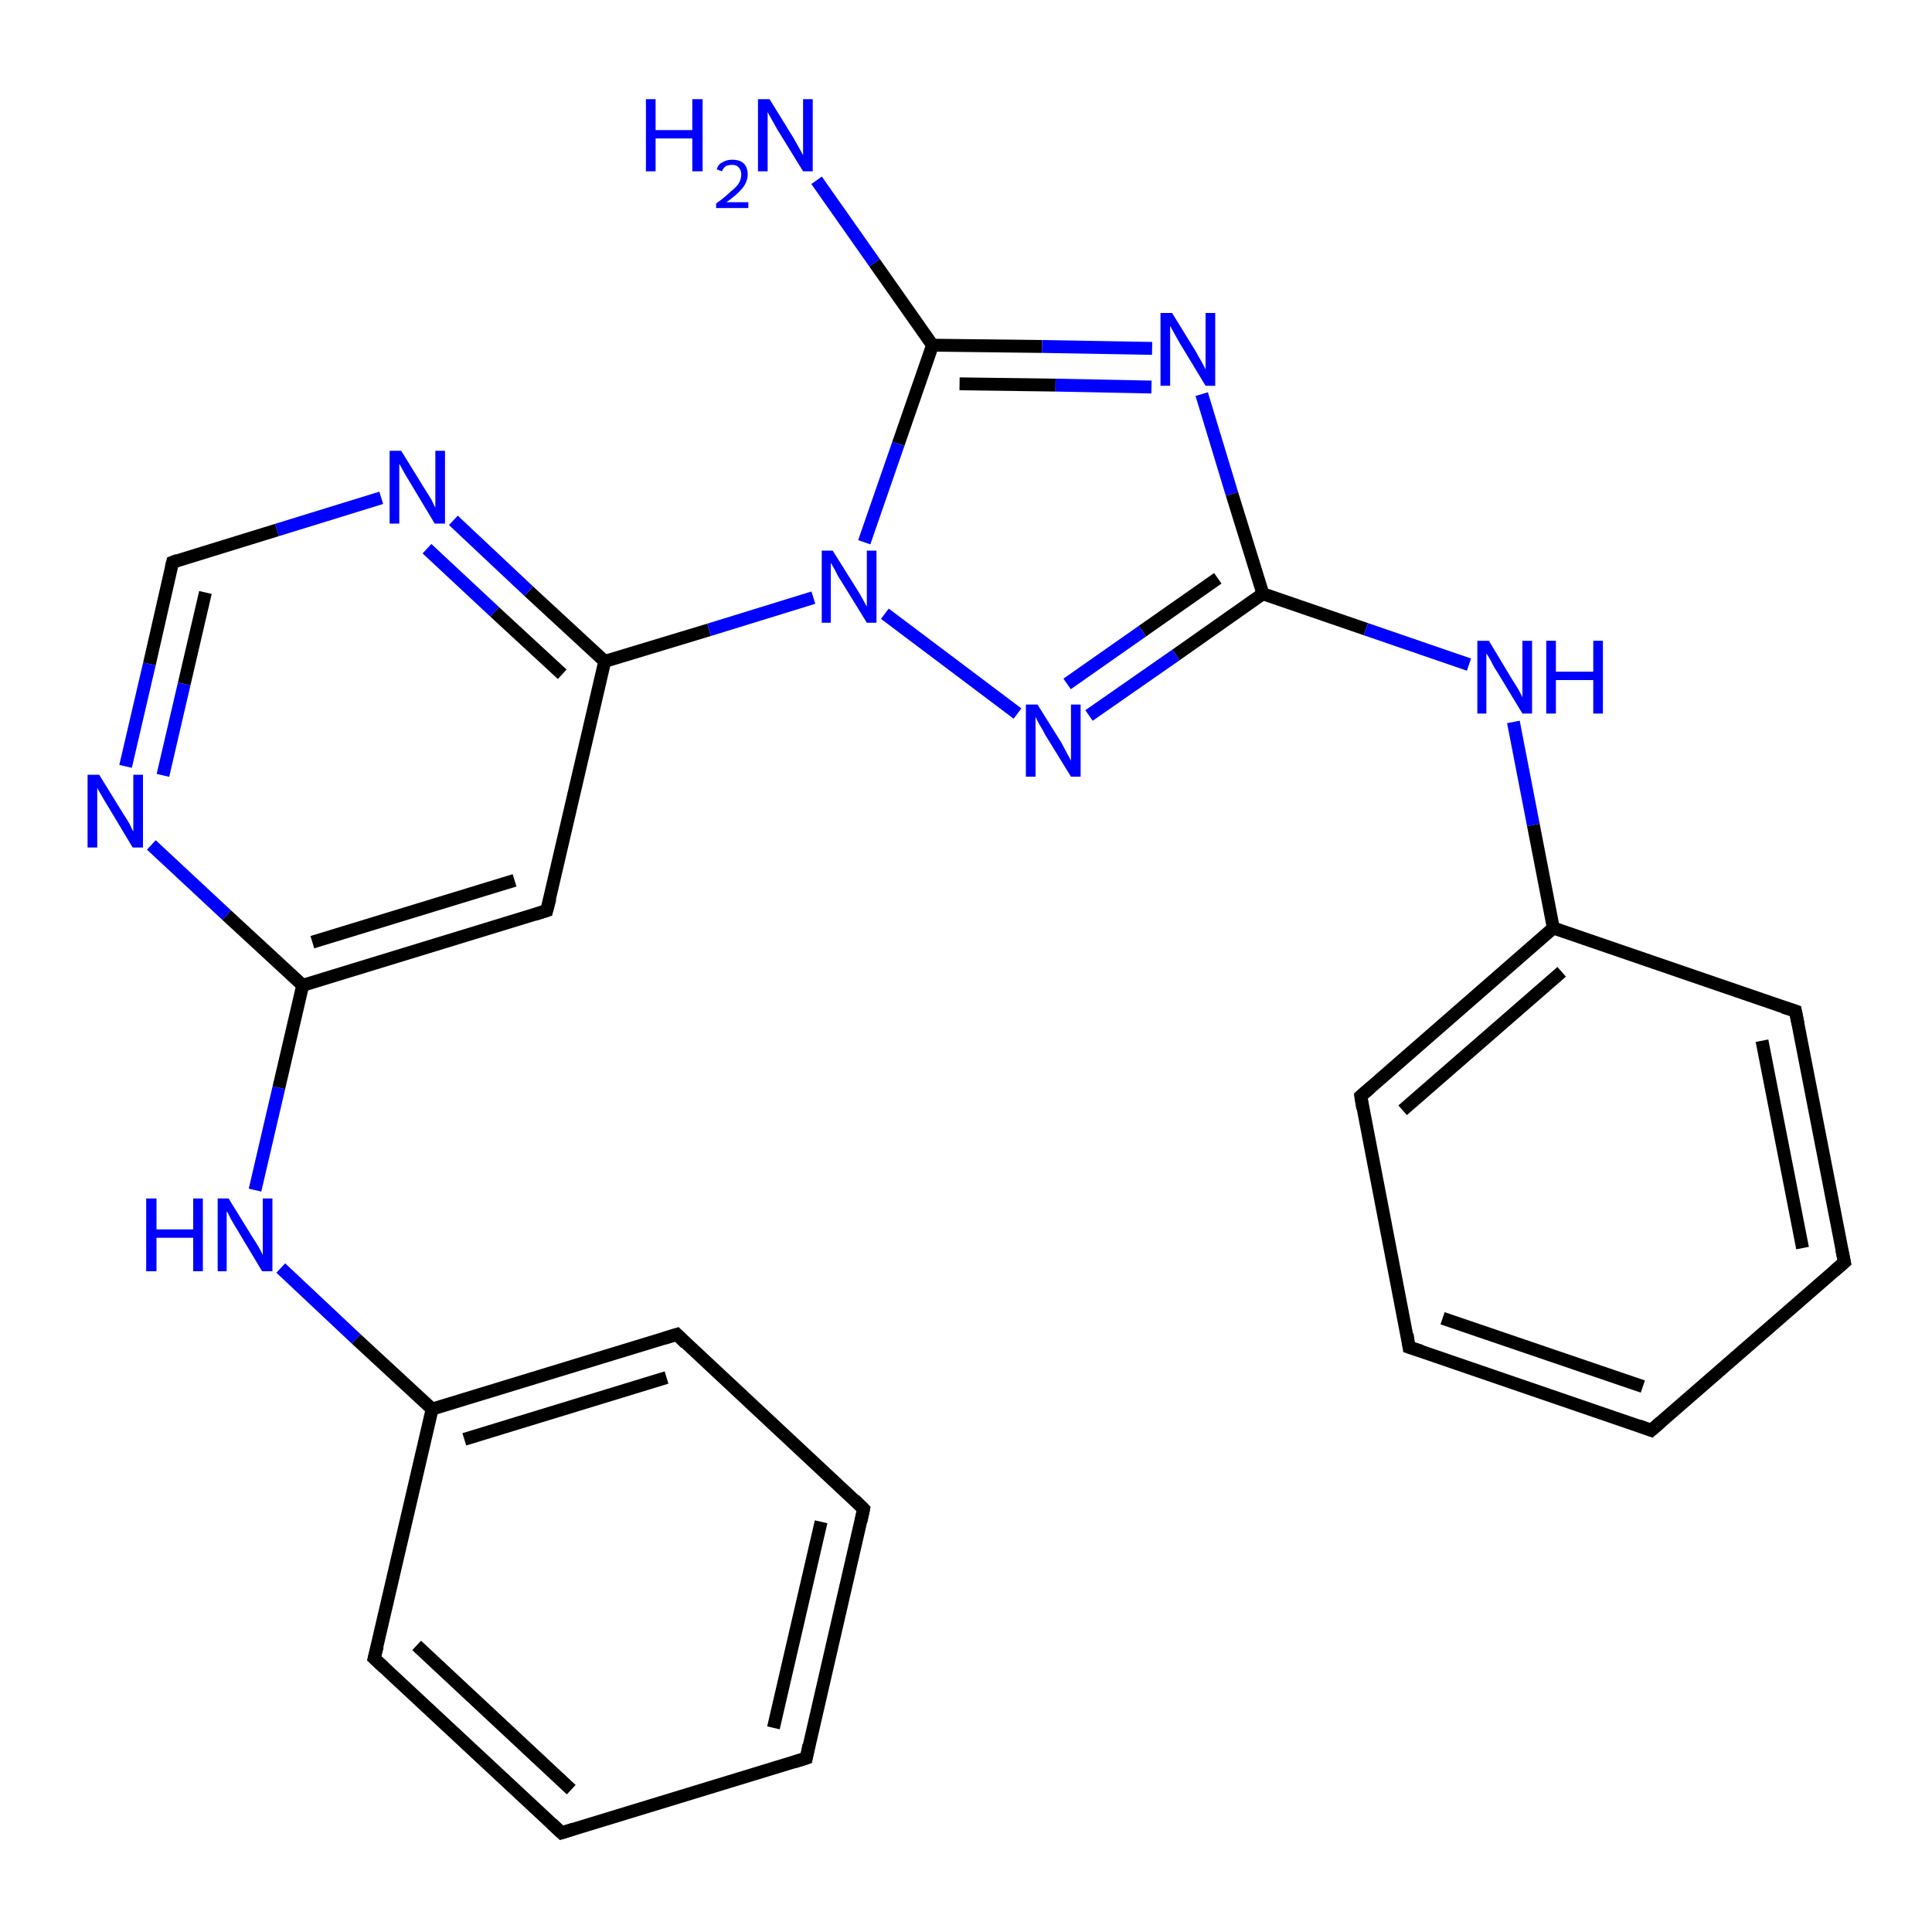 <?xml version='1.0' encoding='iso-8859-1'?>
<svg version='1.1' baseProfile='full'
              xmlns='http://www.w3.org/2000/svg'
                      xmlns:rdkit='http://www.rdkit.org/xml'
                      xmlns:xlink='http://www.w3.org/1999/xlink'
                  xml:space='preserve'
width='300px' height='300px' viewBox='0 0 300 300'>
<!-- END OF HEADER -->
<rect style='opacity:1.0;fill:#FFFFFF;stroke:none' width='300.0' height='300.0' x='0.0' y='0.0'> </rect>
<path class='bond-0 atom-0 atom-1' d='M 87.2,284.6 L 58.1,257.5' style='fill:none;fill-rule:evenodd;stroke:#000000;stroke-width:2.0px;stroke-linecap:butt;stroke-linejoin:miter;stroke-opacity:1' />
<path class='bond-0 atom-0 atom-1' d='M 88.7,277.9 L 64.7,255.5' style='fill:none;fill-rule:evenodd;stroke:#000000;stroke-width:2.0px;stroke-linecap:butt;stroke-linejoin:miter;stroke-opacity:1' />
<path class='bond-1 atom-1 atom-2' d='M 58.1,257.5 L 67.1,218.8' style='fill:none;fill-rule:evenodd;stroke:#000000;stroke-width:2.0px;stroke-linecap:butt;stroke-linejoin:miter;stroke-opacity:1' />
<path class='bond-2 atom-2 atom-3' d='M 67.1,218.8 L 105.1,207.2' style='fill:none;fill-rule:evenodd;stroke:#000000;stroke-width:2.0px;stroke-linecap:butt;stroke-linejoin:miter;stroke-opacity:1' />
<path class='bond-2 atom-2 atom-3' d='M 72.1,223.5 L 103.5,213.9' style='fill:none;fill-rule:evenodd;stroke:#000000;stroke-width:2.0px;stroke-linecap:butt;stroke-linejoin:miter;stroke-opacity:1' />
<path class='bond-3 atom-3 atom-4' d='M 105.1,207.2 L 134.1,234.3' style='fill:none;fill-rule:evenodd;stroke:#000000;stroke-width:2.0px;stroke-linecap:butt;stroke-linejoin:miter;stroke-opacity:1' />
<path class='bond-4 atom-4 atom-5' d='M 134.1,234.3 L 125.2,273.0' style='fill:none;fill-rule:evenodd;stroke:#000000;stroke-width:2.0px;stroke-linecap:butt;stroke-linejoin:miter;stroke-opacity:1' />
<path class='bond-4 atom-4 atom-5' d='M 127.5,236.3 L 120.1,268.3' style='fill:none;fill-rule:evenodd;stroke:#000000;stroke-width:2.0px;stroke-linecap:butt;stroke-linejoin:miter;stroke-opacity:1' />
<path class='bond-5 atom-2 atom-6' d='M 67.1,218.8 L 55.3,207.9' style='fill:none;fill-rule:evenodd;stroke:#000000;stroke-width:2.0px;stroke-linecap:butt;stroke-linejoin:miter;stroke-opacity:1' />
<path class='bond-5 atom-2 atom-6' d='M 55.3,207.9 L 43.6,196.9' style='fill:none;fill-rule:evenodd;stroke:#0000FF;stroke-width:2.0px;stroke-linecap:butt;stroke-linejoin:miter;stroke-opacity:1' />
<path class='bond-6 atom-6 atom-7' d='M 39.6,184.8 L 43.3,168.9' style='fill:none;fill-rule:evenodd;stroke:#0000FF;stroke-width:2.0px;stroke-linecap:butt;stroke-linejoin:miter;stroke-opacity:1' />
<path class='bond-6 atom-6 atom-7' d='M 43.3,168.9 L 47.0,153.0' style='fill:none;fill-rule:evenodd;stroke:#000000;stroke-width:2.0px;stroke-linecap:butt;stroke-linejoin:miter;stroke-opacity:1' />
<path class='bond-7 atom-7 atom-8' d='M 47.0,153.0 L 84.9,141.4' style='fill:none;fill-rule:evenodd;stroke:#000000;stroke-width:2.0px;stroke-linecap:butt;stroke-linejoin:miter;stroke-opacity:1' />
<path class='bond-7 atom-7 atom-8' d='M 48.5,146.3 L 79.9,136.7' style='fill:none;fill-rule:evenodd;stroke:#000000;stroke-width:2.0px;stroke-linecap:butt;stroke-linejoin:miter;stroke-opacity:1' />
<path class='bond-8 atom-8 atom-9' d='M 84.9,141.4 L 93.9,102.7' style='fill:none;fill-rule:evenodd;stroke:#000000;stroke-width:2.0px;stroke-linecap:butt;stroke-linejoin:miter;stroke-opacity:1' />
<path class='bond-9 atom-9 atom-10' d='M 93.9,102.7 L 82.1,91.8' style='fill:none;fill-rule:evenodd;stroke:#000000;stroke-width:2.0px;stroke-linecap:butt;stroke-linejoin:miter;stroke-opacity:1' />
<path class='bond-9 atom-9 atom-10' d='M 82.1,91.8 L 70.4,80.8' style='fill:none;fill-rule:evenodd;stroke:#0000FF;stroke-width:2.0px;stroke-linecap:butt;stroke-linejoin:miter;stroke-opacity:1' />
<path class='bond-9 atom-9 atom-10' d='M 87.3,104.7 L 76.8,95.0' style='fill:none;fill-rule:evenodd;stroke:#000000;stroke-width:2.0px;stroke-linecap:butt;stroke-linejoin:miter;stroke-opacity:1' />
<path class='bond-9 atom-9 atom-10' d='M 76.8,95.0 L 66.3,85.2' style='fill:none;fill-rule:evenodd;stroke:#0000FF;stroke-width:2.0px;stroke-linecap:butt;stroke-linejoin:miter;stroke-opacity:1' />
<path class='bond-10 atom-10 atom-11' d='M 59.2,77.3 L 43.0,82.3' style='fill:none;fill-rule:evenodd;stroke:#0000FF;stroke-width:2.0px;stroke-linecap:butt;stroke-linejoin:miter;stroke-opacity:1' />
<path class='bond-10 atom-10 atom-11' d='M 43.0,82.3 L 26.8,87.3' style='fill:none;fill-rule:evenodd;stroke:#000000;stroke-width:2.0px;stroke-linecap:butt;stroke-linejoin:miter;stroke-opacity:1' />
<path class='bond-11 atom-11 atom-12' d='M 26.8,87.3 L 23.2,103.1' style='fill:none;fill-rule:evenodd;stroke:#000000;stroke-width:2.0px;stroke-linecap:butt;stroke-linejoin:miter;stroke-opacity:1' />
<path class='bond-11 atom-11 atom-12' d='M 23.2,103.1 L 19.5,119.0' style='fill:none;fill-rule:evenodd;stroke:#0000FF;stroke-width:2.0px;stroke-linecap:butt;stroke-linejoin:miter;stroke-opacity:1' />
<path class='bond-11 atom-11 atom-12' d='M 31.9,92.0 L 28.6,106.2' style='fill:none;fill-rule:evenodd;stroke:#000000;stroke-width:2.0px;stroke-linecap:butt;stroke-linejoin:miter;stroke-opacity:1' />
<path class='bond-11 atom-11 atom-12' d='M 28.6,106.2 L 25.3,120.4' style='fill:none;fill-rule:evenodd;stroke:#0000FF;stroke-width:2.0px;stroke-linecap:butt;stroke-linejoin:miter;stroke-opacity:1' />
<path class='bond-12 atom-9 atom-13' d='M 93.9,102.7 L 110.1,97.8' style='fill:none;fill-rule:evenodd;stroke:#000000;stroke-width:2.0px;stroke-linecap:butt;stroke-linejoin:miter;stroke-opacity:1' />
<path class='bond-12 atom-9 atom-13' d='M 110.1,97.8 L 126.3,92.8' style='fill:none;fill-rule:evenodd;stroke:#0000FF;stroke-width:2.0px;stroke-linecap:butt;stroke-linejoin:miter;stroke-opacity:1' />
<path class='bond-13 atom-13 atom-14' d='M 134.2,84.2 L 139.5,68.9' style='fill:none;fill-rule:evenodd;stroke:#0000FF;stroke-width:2.0px;stroke-linecap:butt;stroke-linejoin:miter;stroke-opacity:1' />
<path class='bond-13 atom-13 atom-14' d='M 139.5,68.9 L 144.8,53.6' style='fill:none;fill-rule:evenodd;stroke:#000000;stroke-width:2.0px;stroke-linecap:butt;stroke-linejoin:miter;stroke-opacity:1' />
<path class='bond-14 atom-14 atom-15' d='M 144.8,53.6 L 135.8,40.8' style='fill:none;fill-rule:evenodd;stroke:#000000;stroke-width:2.0px;stroke-linecap:butt;stroke-linejoin:miter;stroke-opacity:1' />
<path class='bond-14 atom-14 atom-15' d='M 135.8,40.8 L 126.8,28.0' style='fill:none;fill-rule:evenodd;stroke:#0000FF;stroke-width:2.0px;stroke-linecap:butt;stroke-linejoin:miter;stroke-opacity:1' />
<path class='bond-15 atom-14 atom-16' d='M 144.8,53.6 L 161.8,53.8' style='fill:none;fill-rule:evenodd;stroke:#000000;stroke-width:2.0px;stroke-linecap:butt;stroke-linejoin:miter;stroke-opacity:1' />
<path class='bond-15 atom-14 atom-16' d='M 161.8,53.8 L 178.9,54.1' style='fill:none;fill-rule:evenodd;stroke:#0000FF;stroke-width:2.0px;stroke-linecap:butt;stroke-linejoin:miter;stroke-opacity:1' />
<path class='bond-15 atom-14 atom-16' d='M 149.0,59.6 L 163.9,59.8' style='fill:none;fill-rule:evenodd;stroke:#000000;stroke-width:2.0px;stroke-linecap:butt;stroke-linejoin:miter;stroke-opacity:1' />
<path class='bond-15 atom-14 atom-16' d='M 163.9,59.8 L 178.8,60.1' style='fill:none;fill-rule:evenodd;stroke:#0000FF;stroke-width:2.0px;stroke-linecap:butt;stroke-linejoin:miter;stroke-opacity:1' />
<path class='bond-16 atom-16 atom-17' d='M 186.6,61.2 L 191.3,76.7' style='fill:none;fill-rule:evenodd;stroke:#0000FF;stroke-width:2.0px;stroke-linecap:butt;stroke-linejoin:miter;stroke-opacity:1' />
<path class='bond-16 atom-16 atom-17' d='M 191.3,76.7 L 196.1,92.2' style='fill:none;fill-rule:evenodd;stroke:#000000;stroke-width:2.0px;stroke-linecap:butt;stroke-linejoin:miter;stroke-opacity:1' />
<path class='bond-17 atom-17 atom-18' d='M 196.1,92.2 L 182.6,101.7' style='fill:none;fill-rule:evenodd;stroke:#000000;stroke-width:2.0px;stroke-linecap:butt;stroke-linejoin:miter;stroke-opacity:1' />
<path class='bond-17 atom-17 atom-18' d='M 182.6,101.7 L 169.1,111.1' style='fill:none;fill-rule:evenodd;stroke:#0000FF;stroke-width:2.0px;stroke-linecap:butt;stroke-linejoin:miter;stroke-opacity:1' />
<path class='bond-17 atom-17 atom-18' d='M 189.1,89.8 L 177.4,98.0' style='fill:none;fill-rule:evenodd;stroke:#000000;stroke-width:2.0px;stroke-linecap:butt;stroke-linejoin:miter;stroke-opacity:1' />
<path class='bond-17 atom-17 atom-18' d='M 177.4,98.0 L 165.7,106.2' style='fill:none;fill-rule:evenodd;stroke:#0000FF;stroke-width:2.0px;stroke-linecap:butt;stroke-linejoin:miter;stroke-opacity:1' />
<path class='bond-18 atom-17 atom-19' d='M 196.1,92.2 L 212.1,97.7' style='fill:none;fill-rule:evenodd;stroke:#000000;stroke-width:2.0px;stroke-linecap:butt;stroke-linejoin:miter;stroke-opacity:1' />
<path class='bond-18 atom-17 atom-19' d='M 212.1,97.7 L 228.1,103.2' style='fill:none;fill-rule:evenodd;stroke:#0000FF;stroke-width:2.0px;stroke-linecap:butt;stroke-linejoin:miter;stroke-opacity:1' />
<path class='bond-19 atom-19 atom-20' d='M 235.0,112.1 L 238.1,128.1' style='fill:none;fill-rule:evenodd;stroke:#0000FF;stroke-width:2.0px;stroke-linecap:butt;stroke-linejoin:miter;stroke-opacity:1' />
<path class='bond-19 atom-19 atom-20' d='M 238.1,128.1 L 241.2,144.1' style='fill:none;fill-rule:evenodd;stroke:#000000;stroke-width:2.0px;stroke-linecap:butt;stroke-linejoin:miter;stroke-opacity:1' />
<path class='bond-20 atom-20 atom-21' d='M 241.2,144.1 L 211.3,170.2' style='fill:none;fill-rule:evenodd;stroke:#000000;stroke-width:2.0px;stroke-linecap:butt;stroke-linejoin:miter;stroke-opacity:1' />
<path class='bond-20 atom-20 atom-21' d='M 242.5,150.9 L 217.8,172.4' style='fill:none;fill-rule:evenodd;stroke:#000000;stroke-width:2.0px;stroke-linecap:butt;stroke-linejoin:miter;stroke-opacity:1' />
<path class='bond-21 atom-21 atom-22' d='M 211.3,170.2 L 218.8,209.2' style='fill:none;fill-rule:evenodd;stroke:#000000;stroke-width:2.0px;stroke-linecap:butt;stroke-linejoin:miter;stroke-opacity:1' />
<path class='bond-22 atom-22 atom-23' d='M 218.8,209.2 L 256.4,222.1' style='fill:none;fill-rule:evenodd;stroke:#000000;stroke-width:2.0px;stroke-linecap:butt;stroke-linejoin:miter;stroke-opacity:1' />
<path class='bond-22 atom-22 atom-23' d='M 224.0,204.7 L 255.1,215.3' style='fill:none;fill-rule:evenodd;stroke:#000000;stroke-width:2.0px;stroke-linecap:butt;stroke-linejoin:miter;stroke-opacity:1' />
<path class='bond-23 atom-23 atom-24' d='M 256.4,222.1 L 286.4,196.0' style='fill:none;fill-rule:evenodd;stroke:#000000;stroke-width:2.0px;stroke-linecap:butt;stroke-linejoin:miter;stroke-opacity:1' />
<path class='bond-24 atom-24 atom-25' d='M 286.4,196.0 L 278.8,157.0' style='fill:none;fill-rule:evenodd;stroke:#000000;stroke-width:2.0px;stroke-linecap:butt;stroke-linejoin:miter;stroke-opacity:1' />
<path class='bond-24 atom-24 atom-25' d='M 279.9,193.8 L 273.6,161.6' style='fill:none;fill-rule:evenodd;stroke:#000000;stroke-width:2.0px;stroke-linecap:butt;stroke-linejoin:miter;stroke-opacity:1' />
<path class='bond-25 atom-5 atom-0' d='M 125.2,273.0 L 87.2,284.6' style='fill:none;fill-rule:evenodd;stroke:#000000;stroke-width:2.0px;stroke-linecap:butt;stroke-linejoin:miter;stroke-opacity:1' />
<path class='bond-26 atom-12 atom-7' d='M 23.5,131.2 L 35.2,142.1' style='fill:none;fill-rule:evenodd;stroke:#0000FF;stroke-width:2.0px;stroke-linecap:butt;stroke-linejoin:miter;stroke-opacity:1' />
<path class='bond-26 atom-12 atom-7' d='M 35.2,142.1 L 47.0,153.0' style='fill:none;fill-rule:evenodd;stroke:#000000;stroke-width:2.0px;stroke-linecap:butt;stroke-linejoin:miter;stroke-opacity:1' />
<path class='bond-27 atom-18 atom-13' d='M 158.0,110.8 L 137.4,95.3' style='fill:none;fill-rule:evenodd;stroke:#0000FF;stroke-width:2.0px;stroke-linecap:butt;stroke-linejoin:miter;stroke-opacity:1' />
<path class='bond-28 atom-25 atom-20' d='M 278.8,157.0 L 241.2,144.1' style='fill:none;fill-rule:evenodd;stroke:#000000;stroke-width:2.0px;stroke-linecap:butt;stroke-linejoin:miter;stroke-opacity:1' />
<path d='M 85.7,283.2 L 87.2,284.6 L 89.1,284.0' style='fill:none;stroke:#000000;stroke-width:2.0px;stroke-linecap:butt;stroke-linejoin:miter;stroke-opacity:1;' />
<path d='M 59.6,258.9 L 58.1,257.5 L 58.6,255.6' style='fill:none;stroke:#000000;stroke-width:2.0px;stroke-linecap:butt;stroke-linejoin:miter;stroke-opacity:1;' />
<path d='M 103.2,207.8 L 105.1,207.2 L 106.5,208.6' style='fill:none;stroke:#000000;stroke-width:2.0px;stroke-linecap:butt;stroke-linejoin:miter;stroke-opacity:1;' />
<path d='M 132.7,232.9 L 134.1,234.3 L 133.7,236.2' style='fill:none;stroke:#000000;stroke-width:2.0px;stroke-linecap:butt;stroke-linejoin:miter;stroke-opacity:1;' />
<path d='M 125.6,271.0 L 125.2,273.0 L 123.3,273.6' style='fill:none;stroke:#000000;stroke-width:2.0px;stroke-linecap:butt;stroke-linejoin:miter;stroke-opacity:1;' />
<path d='M 83.0,142.0 L 84.9,141.4 L 85.4,139.5' style='fill:none;stroke:#000000;stroke-width:2.0px;stroke-linecap:butt;stroke-linejoin:miter;stroke-opacity:1;' />
<path d='M 27.6,87.0 L 26.8,87.3 L 26.6,88.1' style='fill:none;stroke:#000000;stroke-width:2.0px;stroke-linecap:butt;stroke-linejoin:miter;stroke-opacity:1;' />
<path d='M 212.8,168.9 L 211.3,170.2 L 211.6,172.1' style='fill:none;stroke:#000000;stroke-width:2.0px;stroke-linecap:butt;stroke-linejoin:miter;stroke-opacity:1;' />
<path d='M 218.5,207.2 L 218.8,209.2 L 220.7,209.8' style='fill:none;stroke:#000000;stroke-width:2.0px;stroke-linecap:butt;stroke-linejoin:miter;stroke-opacity:1;' />
<path d='M 254.5,221.4 L 256.4,222.1 L 257.9,220.8' style='fill:none;stroke:#000000;stroke-width:2.0px;stroke-linecap:butt;stroke-linejoin:miter;stroke-opacity:1;' />
<path d='M 284.9,197.3 L 286.4,196.0 L 286.0,194.1' style='fill:none;stroke:#000000;stroke-width:2.0px;stroke-linecap:butt;stroke-linejoin:miter;stroke-opacity:1;' />
<path d='M 279.2,159.0 L 278.8,157.0 L 276.9,156.4' style='fill:none;stroke:#000000;stroke-width:2.0px;stroke-linecap:butt;stroke-linejoin:miter;stroke-opacity:1;' />
<path class='atom-6' d='M 22.7 186.1
L 24.3 186.1
L 24.3 190.9
L 30.0 190.9
L 30.0 186.1
L 31.5 186.1
L 31.5 197.4
L 30.0 197.4
L 30.0 192.2
L 24.3 192.2
L 24.3 197.4
L 22.7 197.4
L 22.7 186.1
' fill='#0000FF'/>
<path class='atom-6' d='M 35.5 186.1
L 39.2 192.1
Q 39.6 192.7, 40.2 193.7
Q 40.8 194.8, 40.8 194.9
L 40.8 186.1
L 42.3 186.1
L 42.3 197.4
L 40.7 197.4
L 36.8 190.9
Q 36.3 190.1, 35.8 189.2
Q 35.4 188.3, 35.2 188.1
L 35.2 197.4
L 33.8 197.4
L 33.8 186.1
L 35.5 186.1
' fill='#0000FF'/>
<path class='atom-10' d='M 62.3 70.0
L 66.0 76.0
Q 66.4 76.6, 67.0 77.6
Q 67.5 78.7, 67.6 78.8
L 67.6 70.0
L 69.1 70.0
L 69.1 81.3
L 67.5 81.3
L 63.6 74.8
Q 63.1 74.0, 62.6 73.1
Q 62.1 72.2, 62.0 72.0
L 62.0 81.3
L 60.5 81.3
L 60.5 70.0
L 62.3 70.0
' fill='#0000FF'/>
<path class='atom-12' d='M 15.4 120.3
L 19.1 126.3
Q 19.5 126.9, 20.1 127.9
Q 20.6 129.0, 20.7 129.1
L 20.7 120.3
L 22.2 120.3
L 22.2 131.6
L 20.6 131.6
L 16.7 125.1
Q 16.2 124.3, 15.7 123.4
Q 15.2 122.6, 15.1 122.3
L 15.1 131.6
L 13.6 131.6
L 13.6 120.3
L 15.4 120.3
' fill='#0000FF'/>
<path class='atom-13' d='M 129.3 85.5
L 133.0 91.4
Q 133.4 92.0, 134.0 93.1
Q 134.6 94.2, 134.6 94.2
L 134.6 85.5
L 136.1 85.5
L 136.1 96.7
L 134.6 96.7
L 130.6 90.2
Q 130.1 89.5, 129.7 88.6
Q 129.2 87.7, 129.0 87.4
L 129.0 96.7
L 127.6 96.7
L 127.6 85.5
L 129.3 85.5
' fill='#0000FF'/>
<path class='atom-15' d='M 100.3 15.4
L 101.8 15.4
L 101.8 20.2
L 107.5 20.2
L 107.5 15.4
L 109.1 15.4
L 109.1 26.6
L 107.5 26.6
L 107.5 21.5
L 101.8 21.5
L 101.8 26.6
L 100.3 26.6
L 100.3 15.4
' fill='#0000FF'/>
<path class='atom-15' d='M 111.3 26.3
Q 111.5 25.5, 112.2 25.2
Q 112.8 24.8, 113.7 24.8
Q 114.9 24.8, 115.5 25.4
Q 116.1 26.0, 116.1 27.1
Q 116.1 28.2, 115.3 29.2
Q 114.5 30.2, 112.8 31.4
L 116.2 31.4
L 116.2 32.3
L 111.2 32.3
L 111.2 31.6
Q 112.6 30.6, 113.4 29.8
Q 114.3 29.1, 114.7 28.5
Q 115.1 27.8, 115.1 27.1
Q 115.1 26.4, 114.7 26.0
Q 114.4 25.6, 113.7 25.6
Q 113.1 25.6, 112.7 25.8
Q 112.3 26.1, 112.1 26.6
L 111.3 26.3
' fill='#0000FF'/>
<path class='atom-15' d='M 119.5 15.4
L 123.2 21.4
Q 123.5 21.9, 124.1 23.0
Q 124.7 24.1, 124.7 24.1
L 124.7 15.4
L 126.2 15.4
L 126.2 26.6
L 124.7 26.6
L 120.7 20.1
Q 120.3 19.4, 119.8 18.5
Q 119.3 17.6, 119.2 17.4
L 119.2 26.6
L 117.7 26.6
L 117.7 15.4
L 119.5 15.4
' fill='#0000FF'/>
<path class='atom-16' d='M 182.0 48.6
L 185.7 54.6
Q 186.0 55.2, 186.6 56.2
Q 187.2 57.3, 187.2 57.4
L 187.2 48.6
L 188.7 48.6
L 188.7 59.9
L 187.2 59.9
L 183.2 53.3
Q 182.8 52.6, 182.3 51.7
Q 181.8 50.8, 181.7 50.6
L 181.7 59.9
L 180.2 59.9
L 180.2 48.6
L 182.0 48.6
' fill='#0000FF'/>
<path class='atom-18' d='M 161.1 109.4
L 164.8 115.3
Q 165.1 115.9, 165.7 117.0
Q 166.3 118.1, 166.3 118.1
L 166.3 109.4
L 167.8 109.4
L 167.8 120.6
L 166.3 120.6
L 162.3 114.1
Q 161.9 113.3, 161.4 112.5
Q 160.9 111.6, 160.8 111.3
L 160.8 120.6
L 159.3 120.6
L 159.3 109.4
L 161.1 109.4
' fill='#0000FF'/>
<path class='atom-19' d='M 231.2 99.5
L 234.8 105.5
Q 235.2 106.1, 235.8 107.1
Q 236.4 108.2, 236.4 108.3
L 236.4 99.5
L 237.9 99.5
L 237.9 110.8
L 236.4 110.8
L 232.4 104.2
Q 231.9 103.5, 231.5 102.6
Q 231.0 101.7, 230.8 101.5
L 230.8 110.8
L 229.4 110.8
L 229.4 99.5
L 231.2 99.5
' fill='#0000FF'/>
<path class='atom-19' d='M 240.1 99.5
L 241.6 99.5
L 241.6 104.3
L 247.4 104.3
L 247.4 99.5
L 248.9 99.5
L 248.9 110.8
L 247.4 110.8
L 247.4 105.6
L 241.6 105.6
L 241.6 110.8
L 240.1 110.8
L 240.1 99.5
' fill='#0000FF'/>
</svg>

